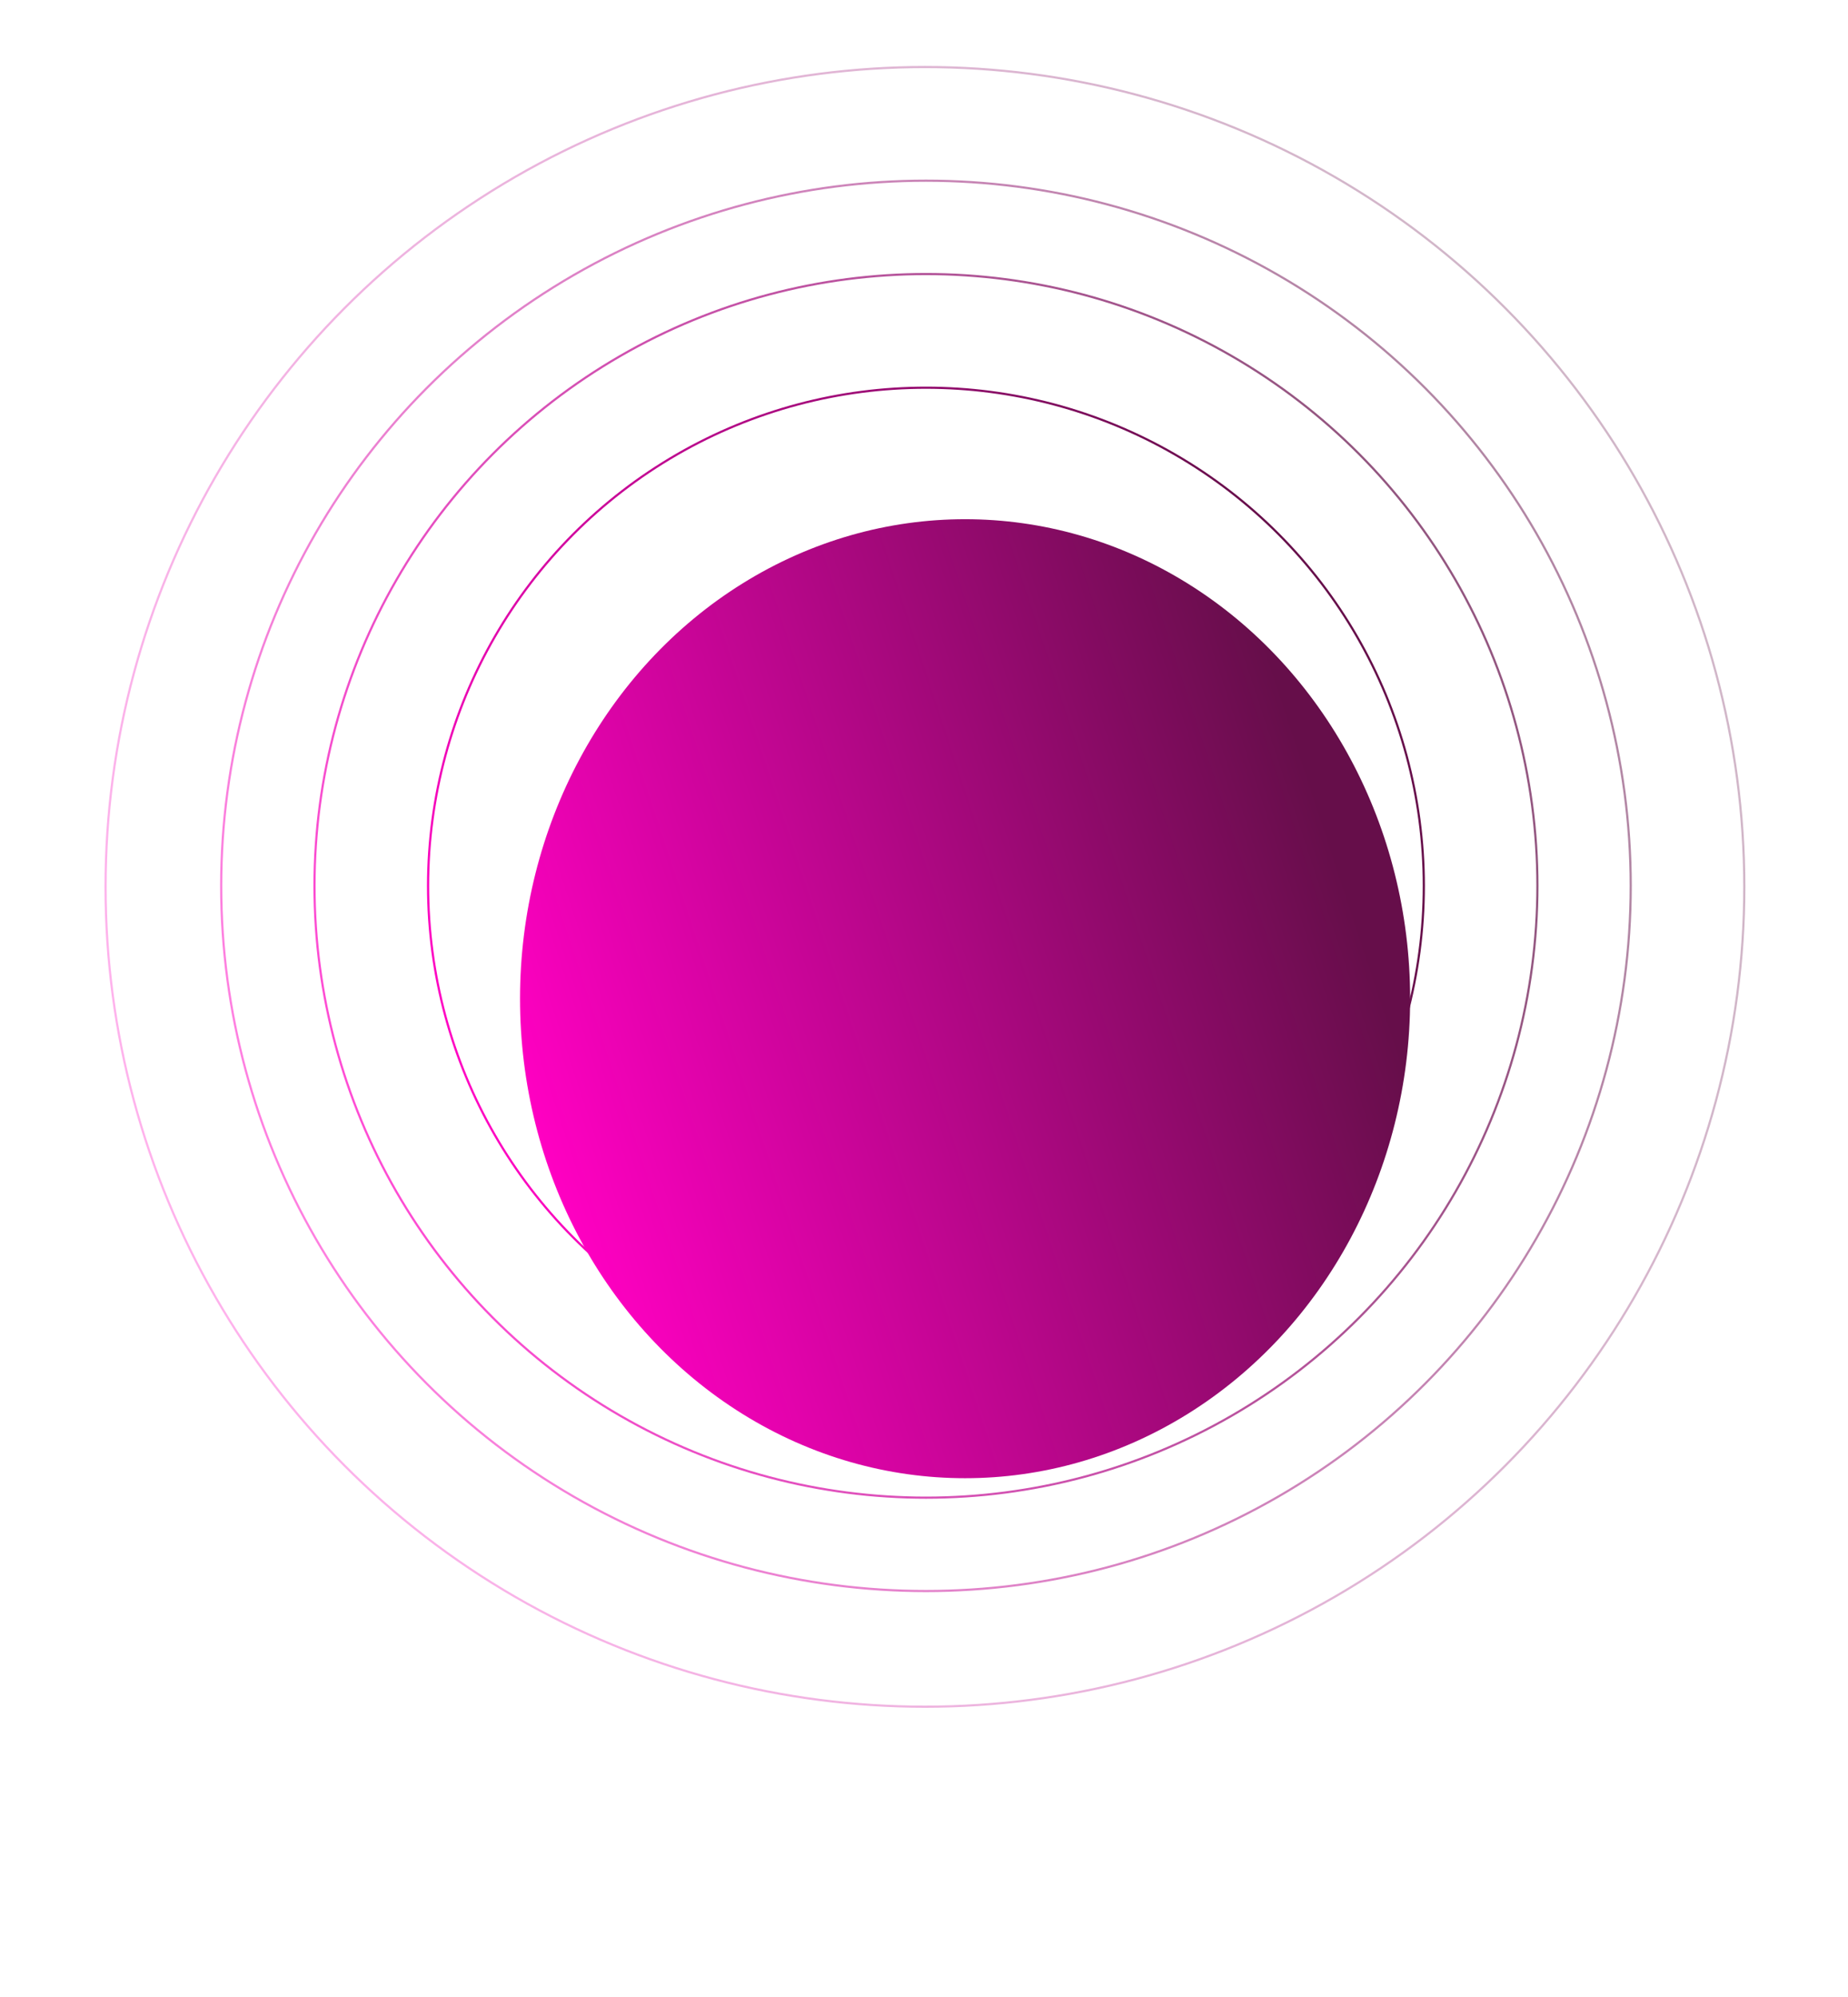 <svg width="849" height="917" viewBox="0 0 849 917" fill="none" xmlns="http://www.w3.org/2000/svg">
<circle cx="425.396" cy="406.743" r="228.733" stroke="url(#paint0_linear_1321_1187)"/>
<circle opacity="0.7" cx="425.396" cy="406.742" r="280.916" stroke="url(#paint1_linear_1321_1187)"/>
<circle opacity="0.5" cx="425.396" cy="406.742" r="323.781" stroke="url(#paint2_linear_1321_1187)"/>
<circle opacity="0.3" cx="424.93" cy="407.209" r="376.43" stroke="url(#paint3_linear_1321_1187)"/>
<g filter="url(#filter0_f_1321_1187)">
<ellipse cx="443.37" cy="458.556" rx="204.466" ry="220.163" fill="url(#paint4_linear_1321_1187)"/>
</g>
<defs>
<filter id="filter0_f_1321_1187" x="0.904" y="0.393" width="884.932" height="916.326" filterUnits="userSpaceOnUse" color-interpolation-filters="sRGB">
<feFlood flood-opacity="0" result="BackgroundImageFix"/>
<feBlend mode="normal" in="SourceGraphic" in2="BackgroundImageFix" result="shape"/>
<feGaussianBlur stdDeviation="119" result="effect1_foregroundBlur_1321_1187"/>
</filter>
<linearGradient id="paint0_linear_1321_1187" x1="601.906" y1="298.236" x2="195.55" y2="442.475" gradientUnits="userSpaceOnUse">
<stop stop-color="#660E4A"/>
<stop offset="1" stop-color="#FF00C2"/>
</linearGradient>
<linearGradient id="paint1_linear_1321_1187" x1="642.086" y1="273.535" x2="143.226" y2="450.609" gradientUnits="userSpaceOnUse">
<stop stop-color="#660E4A"/>
<stop offset="1" stop-color="#FF00C2"/>
</linearGradient>
<linearGradient id="paint2_linear_1321_1187" x1="675.093" y1="253.244" x2="100.247" y2="457.29" gradientUnits="userSpaceOnUse">
<stop stop-color="#660E4A"/>
<stop offset="1" stop-color="#FF00C2"/>
</linearGradient>
<linearGradient id="paint3_linear_1321_1187" x1="715.166" y1="228.79" x2="46.991" y2="465.965" gradientUnits="userSpaceOnUse">
<stop stop-color="#660E4A"/>
<stop offset="1" stop-color="#FF00C2"/>
</linearGradient>
<linearGradient id="paint4_linear_1321_1187" x1="600.808" y1="354.342" x2="232.692" y2="475.692" gradientUnits="userSpaceOnUse">
<stop stop-color="#660E4A"/>
<stop offset="1" stop-color="#FF00C2"/>
</linearGradient>
</defs>
</svg>
